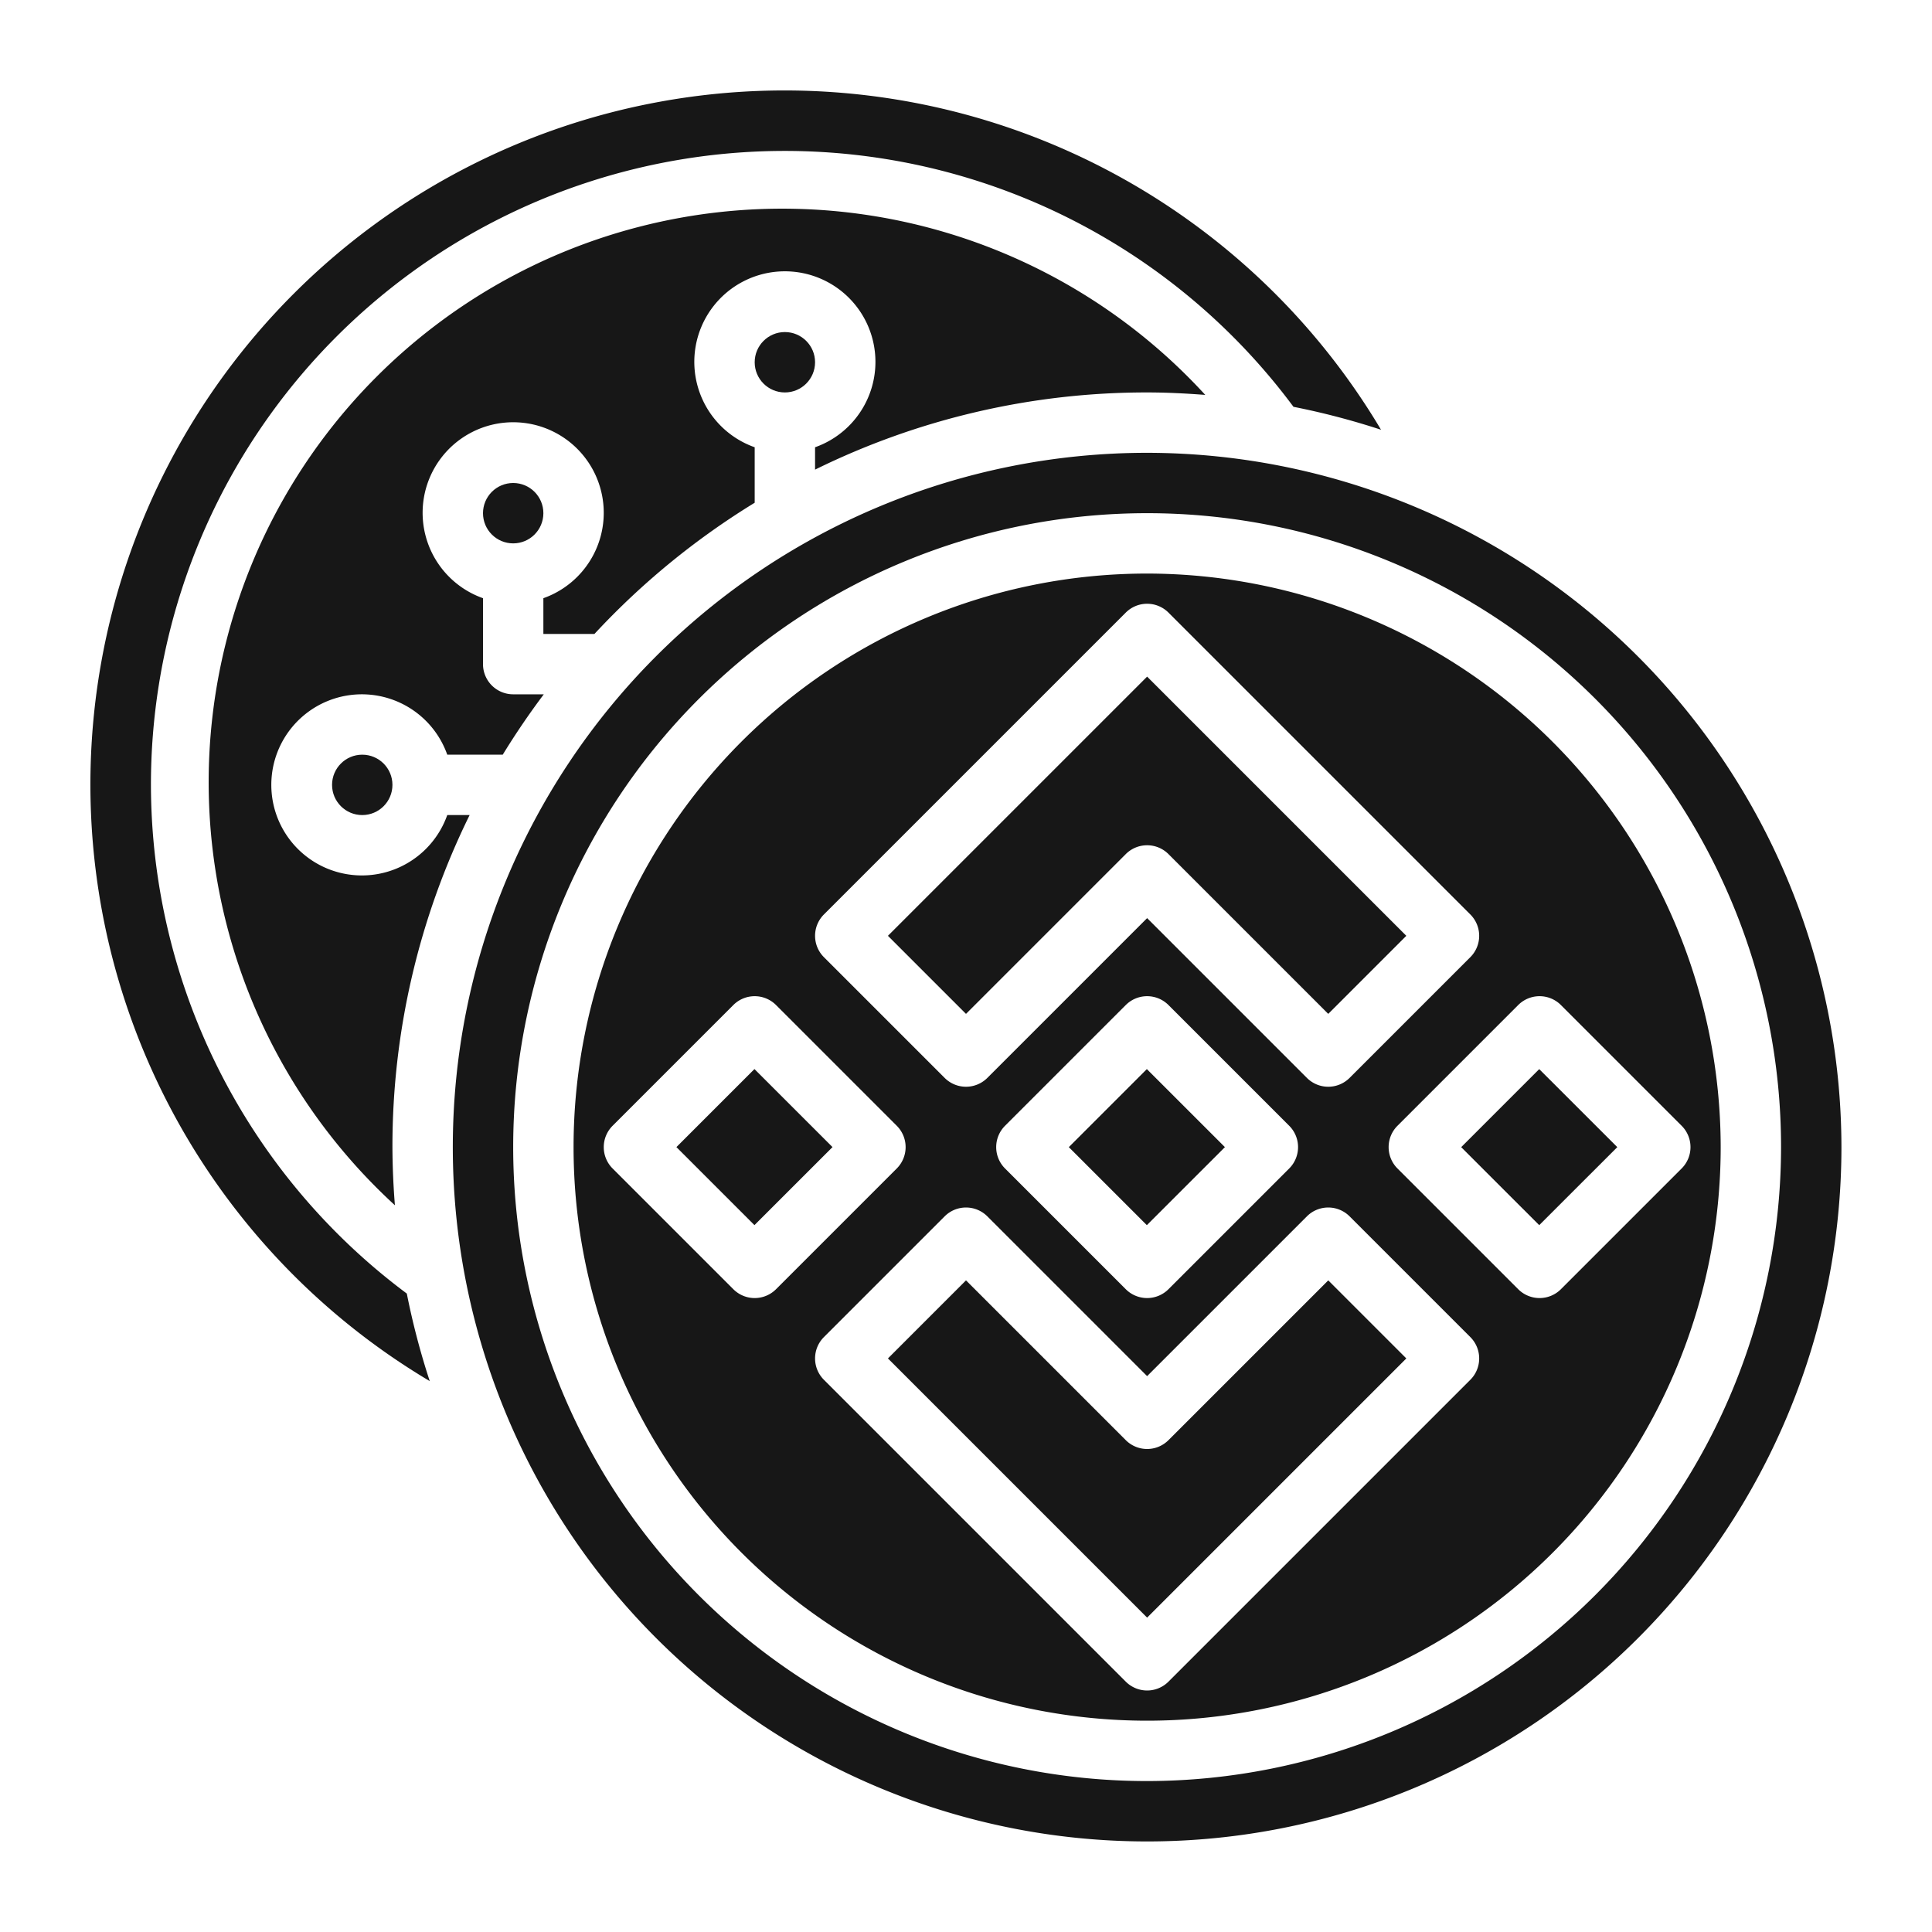 <svg xmlns="http://www.w3.org/2000/svg" version="1.1" xmlns:xlink="http://www.w3.org/1999/xlink" xmlns:svgjs="http://svgjs.com/svgjs" width="512" height="512" x="0" y="0" viewBox="0 0 64 64" style="enable-background:new 0 0 512 512" xml:space="preserve" class=""><g><circle cx="12" cy="26" r="1" fill="#171717" data-original="#000000" class=""></circle><path d="M37.293 28.293a1 1 0 0 1 1.414 0L44 33.586 46.586 31 38 22.414 29.414 31 32 33.586zM35.406 38l2.585-2.585L40.577 38l-2.586 2.585zM5 26a20.994 20.994 0 0 1 37.848-12.524 24.691 24.691 0 0 1 2.9.76 22.992 22.992 0 1 0-31.512 31.515 24.691 24.691 0 0 1-.76-2.9A21.055 21.055 0 0 1 5 26zM22.407 37.999l2.585-2.585 2.586 2.585-2.586 2.585z" fill="#171717" data-original="#000000" class=""></path><circle cx="26" cy="12" r="1" fill="#171717" data-original="#000000" class=""></circle><path d="M39.926 13.082a19 19 0 1 0-26.844 26.844A25.051 25.051 0 0 1 13 38a24.842 24.842 0 0 1 2.557-11h-.741a3 3 0 1 1 0-2h1.838q.633-1.033 1.36-2H17a1 1 0 0 1-1-1v-2.184a3 3 0 1 1 2 0V21h1.692A25.192 25.192 0 0 1 25 16.654v-1.838a3 3 0 1 1 2 0v.741A24.842 24.842 0 0 1 38 13c.649 0 1.289.033 1.926.082z" fill="#171717" data-original="#000000" class=""></path><circle cx="17" cy="17" r="1" fill="#171717" data-original="#000000" class=""></circle><path d="M38 19a19 19 0 1 0 19 19 19.021 19.021 0 0 0-19-19zM27.293 30.293l10-10a1 1 0 0 1 1.414 0l10 10a1 1 0 0 1 0 1.414l-4 4a1 1 0 0 1-1.414 0L38 30.414l-5.293 5.293a1 1 0 0 1-1.414 0l-4-4a1 1 0 0 1 0-1.414zm15.414 8.414-4 4a1 1 0 0 1-1.414 0l-4-4a1 1 0 0 1 0-1.414l4-4a1 1 0 0 1 1.414 0l4 4a1 1 0 0 1 0 1.414zM25 43a1 1 0 0 1-.707-.293l-4-4a1 1 0 0 1 0-1.414l4-4a1 1 0 0 1 1.414 0l4 4a1 1 0 0 1 0 1.414l-4 4A1 1 0 0 1 25 43zm23.707 2.707-10 10a1 1 0 0 1-1.414 0l-10-10a1 1 0 0 1 0-1.414l4-4a1 1 0 0 1 1.414 0L38 45.586l5.293-5.293a1 1 0 0 1 1.414 0l4 4a1 1 0 0 1 0 1.414zm3-3a1 1 0 0 1-1.414 0l-4-4a1 1 0 0 1 0-1.414l4-4a1 1 0 0 1 1.414 0l4 4a1 1 0 0 1 0 1.414z" fill="#171717" data-original="#000000" class=""></path><path d="M38 15a23 23 0 1 0 23 23 23.026 23.026 0 0 0-23-23zm0 44a21 21 0 1 1 21-21 21.023 21.023 0 0 1-21 21z" fill="#171717" data-original="#000000" class=""></path><path d="m48.404 38.001 2.585-2.585L53.575 38l-2.586 2.585zM38.707 47.707a1 1 0 0 1-1.414 0L32 42.414 29.414 45 38 53.586 46.586 45 44 42.414z" fill="#171717" data-original="#000000" class=""></path></g></svg>